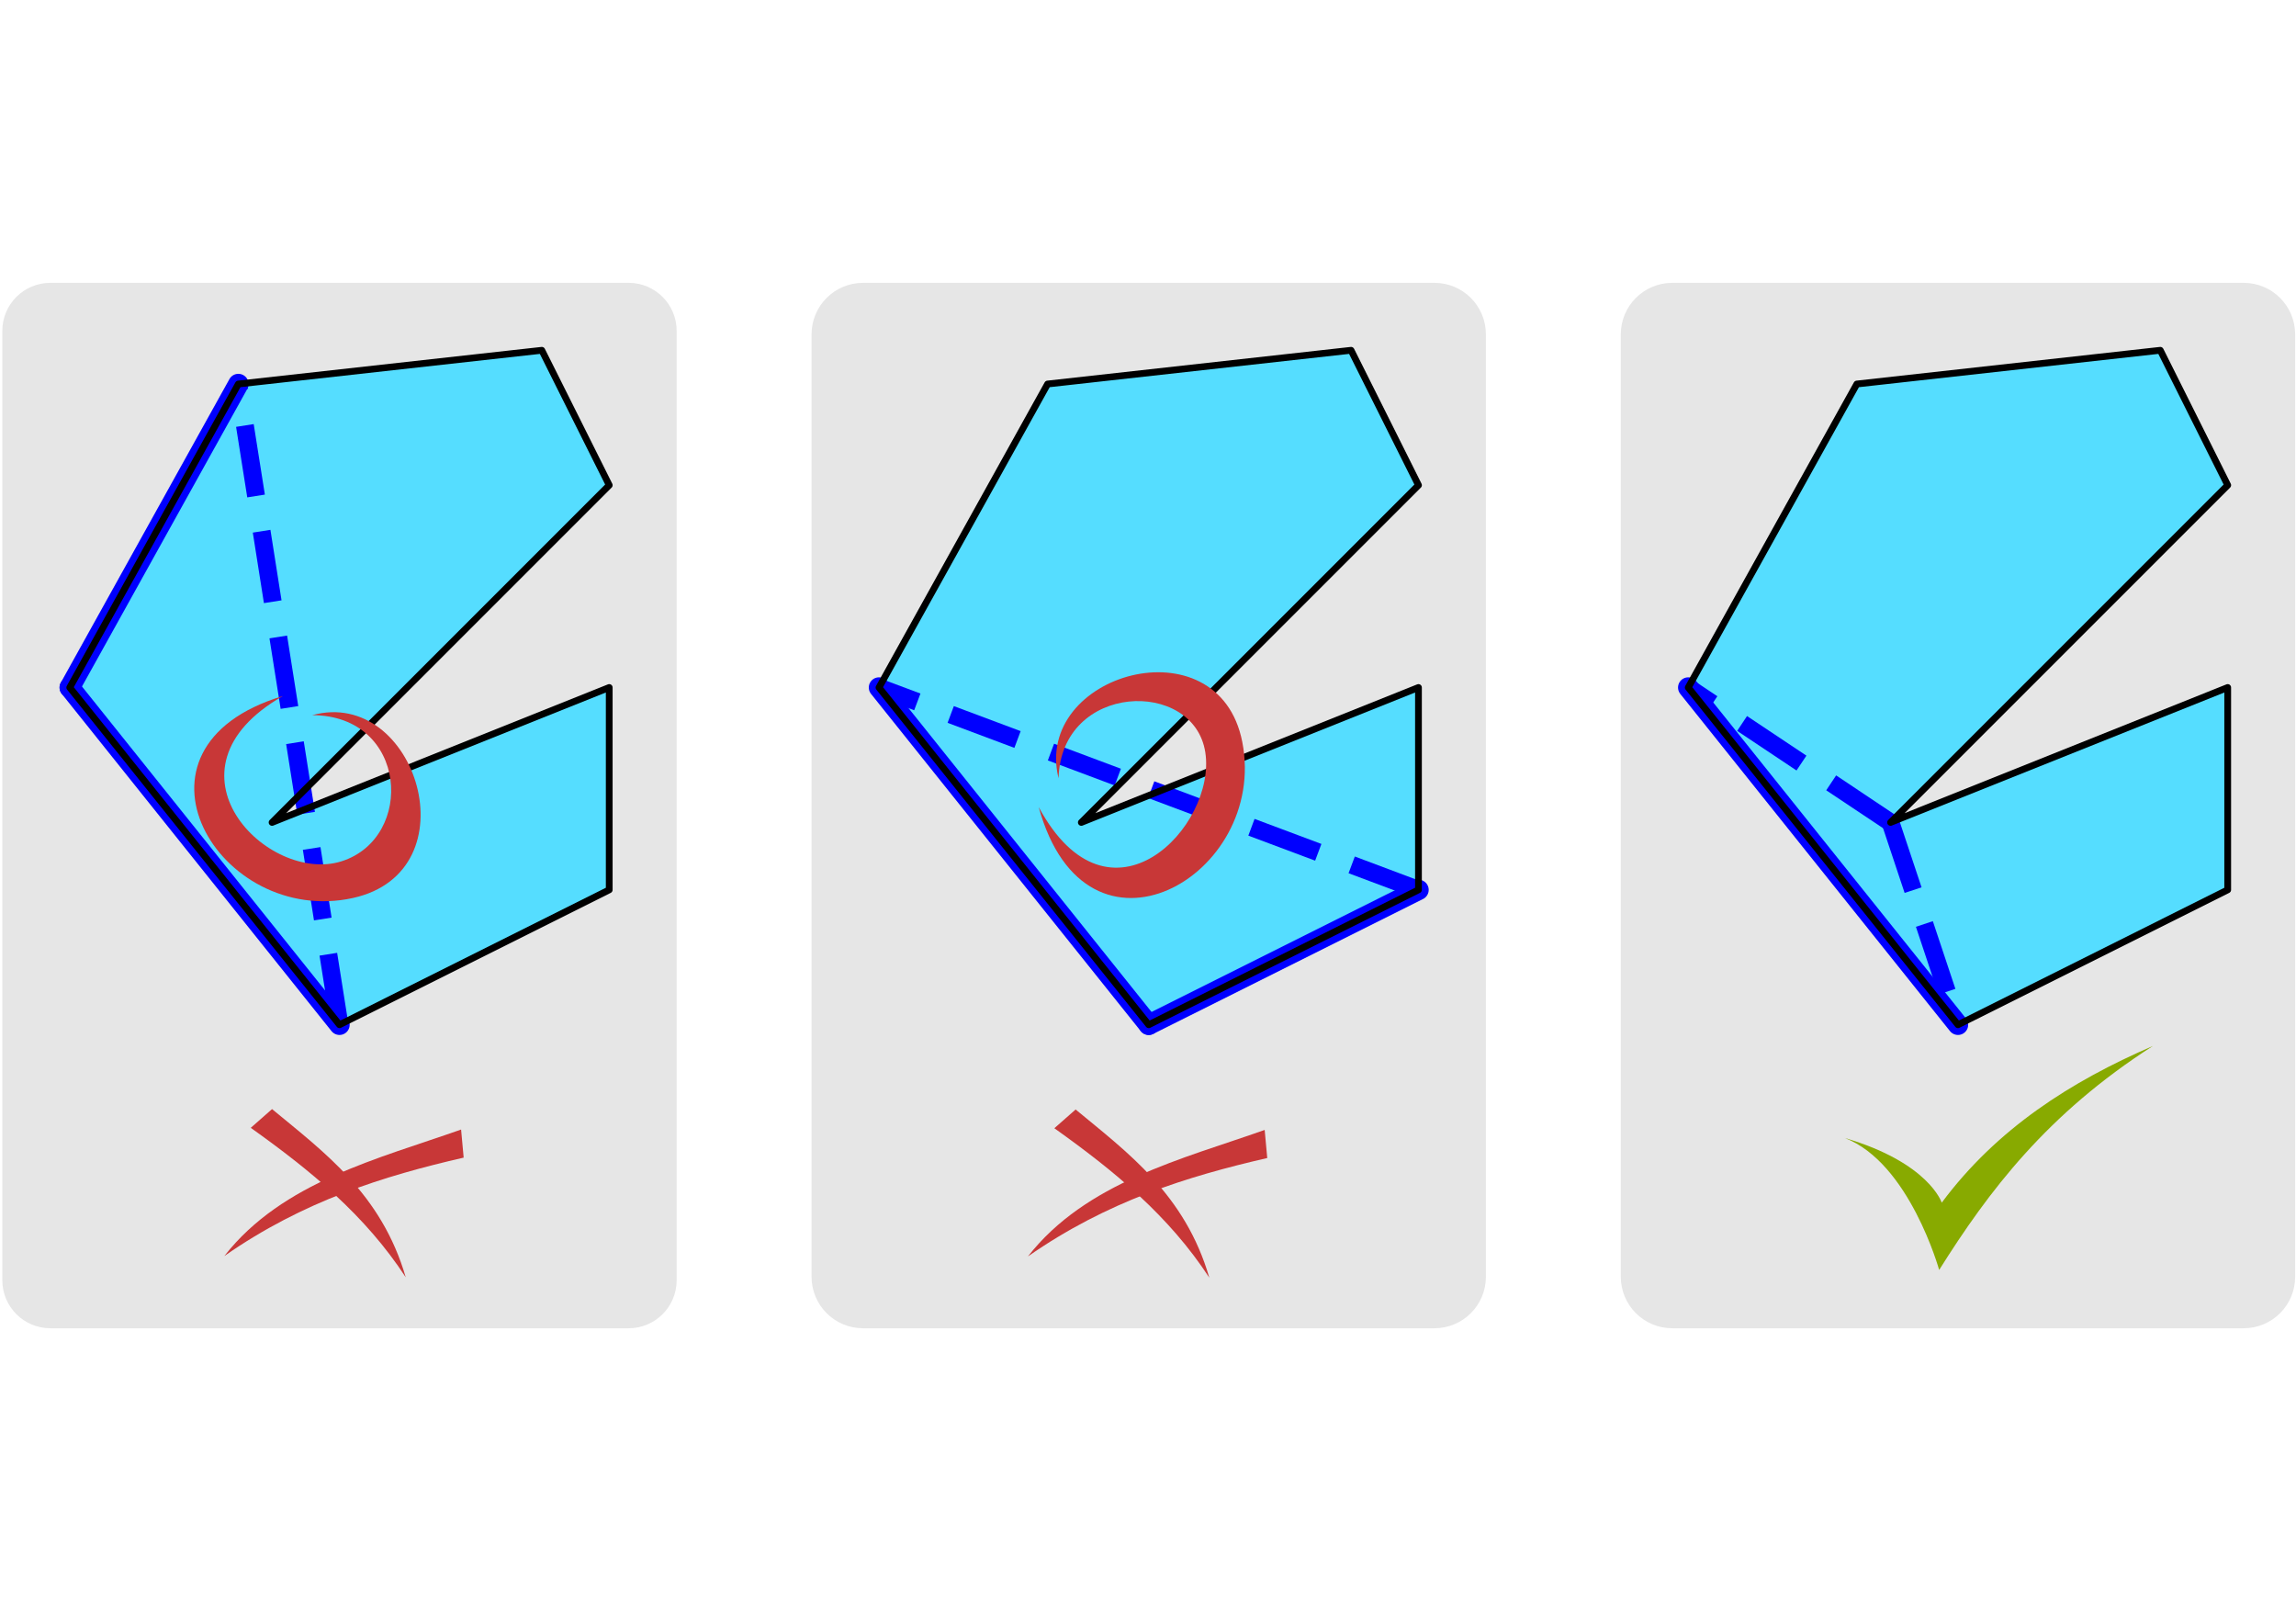 <?xml version="1.0" encoding="UTF-8" standalone="no"?>
<svg
   xmlns:dc="http://purl.org/dc/elements/1.1/"
   xmlns:cc="http://creativecommons.org/ns#"
   xmlns:rdf="http://www.w3.org/1999/02/22-rdf-syntax-ns#"
   xmlns:svg="http://www.w3.org/2000/svg"
   xmlns="http://www.w3.org/2000/svg"
   xmlns:xlink="http://www.w3.org/1999/xlink"
   xmlns:sodipodi="http://sodipodi.sourceforge.net/DTD/sodipodi-0.dtd"
   xmlns:inkscape="http://www.inkscape.org/namespaces/inkscape"
   id="svg8"
   version="1.1"
   viewBox="0 0 297 210"
   height="210mm"
   width="297mm"
   sodipodi:docname="concave.svg"
   inkscape:version="0.92.3 (2405546, 2018-03-11)">
  <sodipodi:namedview
     pagecolor="#ffffff"
     bordercolor="#666666"
     borderopacity="1"
     objecttolerance="10"
     gridtolerance="10"
     guidetolerance="10"
     inkscape:pageopacity="0"
     inkscape:pageshadow="2"
     inkscape:window-width="2560"
     inkscape:window-height="1311"
     id="namedview7"
     showgrid="false"
     inkscape:zoom="0.59468255"
     inkscape:cx="726.44728"
     inkscape:cy="563.14662"
     inkscape:window-x="0"
     inkscape:window-y="55"
     inkscape:window-maximized="1"
     inkscape:current-layer="svg8">
    <inkscape:grid
       type="xygrid"
       id="grid814" />
  </sodipodi:namedview>
  <defs
     id="defs2">
    <linearGradient
       xlink:href="#b"
       gradientUnits="userSpaceOnUse"
       gradientTransform="matrix(0.062,0,0,0.062,56.711,6.807)"
       y2="1604.77"
       y1="1985.2"
       x2="943.97"
       x1="723.73"
       id="e" />
    <linearGradient
       id="b">
      <stop
         id="stop9"
         offset="0"
         stop-color="#660080" />
      <stop
         id="stop11"
         offset="1"
         stop-color="#b03c15" />
    </linearGradient>
  </defs>
  <g
     id="g1534"
     transform="matrix(3.559,0,0,3.559,-145.463,-317.493)">
    <g
       id="g1110" />
  </g>
  <g
     id="layer1"
     transform="matrix(3.297,0,0,3.297,-95.657,-96.467)">
    <path
       style="color:#000000;overflow:visible;opacity:1;fill:#e6e6e6;fill-opacity:1;stroke:none;stroke-width:0.776;stroke-linecap:round;stroke-linejoin:round;stroke-miterlimit:4;stroke-dasharray:3.106, 1.553;stroke-dashoffset:0;stroke-opacity:1"
       d="m 94.628,40.354 h 22.41 c 1.121,0 2.024,0.903 2.024,2.024 v 36.962 c 0,1.121 -0.903,2.024 -2.024,2.024 H 94.628 c -1.121,0 -2.024,-0.903 -2.024,-2.024 V 42.378 c 0,-1.121 0.903,-2.024 2.024,-2.024 z"
       id="rect885" />
    <path
       style="color:#000000;overflow:visible;opacity:1;fill:#e6e6e6;fill-opacity:1;stroke:none;stroke-width:0.776;stroke-linecap:round;stroke-linejoin:round;stroke-miterlimit:4;stroke-dasharray:3.106, 1.553;stroke-dashoffset:0;stroke-opacity:1"
       d="m 62.878,40.354 h 22.41 c 1.121,0 2.024,0.903 2.024,2.024 v 36.962 c 0,1.121 -0.903,2.024 -2.024,2.024 H 62.878 c -1.121,0 -2.024,-0.903 -2.024,-2.024 V 42.378 c 0,-1.121 0.903,-2.024 2.024,-2.024 z"
       id="rect883" />
    <path
       style="color:#000000;overflow:visible;opacity:1;fill:#e6e6e6;fill-opacity:1;stroke:none;stroke-width:0.776;stroke-linecap:round;stroke-linejoin:round;stroke-miterlimit:4;stroke-dasharray:3.106, 1.553;stroke-dashoffset:0;stroke-opacity:1"
       d="m 30.993,40.354 h 22.68 c 1.047,0 1.889,0.843 1.889,1.889 v 37.232 c 0,1.047 -0.843,1.889 -1.889,1.889 H 30.993 c -1.047,0 -1.889,-0.843 -1.889,-1.889 V 42.243 c 0,-1.047 0.843,-1.889 1.889,-1.889 z"
       id="rect881" />
    <path
       style="fill:#55ddff;fill-opacity:1;fill-rule:evenodd;stroke:none;stroke-width:0.265px;stroke-linecap:butt;stroke-linejoin:miter;stroke-opacity:1"
       d="m 31.75,56.229 10.583,13.229 10.583,-5.292 v -7.938 L 39.688,61.521 52.917,48.292 50.271,43 38.365,44.323 Z"
       id="path817"
       inkscape:connector-curvature="0" />
    <path
       style="fill:none;fill-rule:evenodd;stroke:#0000ff;stroke-width:0.8;stroke-linecap:round;stroke-linejoin:miter;stroke-miterlimit:4;stroke-dasharray:none;stroke-opacity:1"
       d="M 42.333,69.458 31.75,56.229"
       id="path819"
       inkscape:connector-curvature="0" />
    <path
       style="color:#000000;font-style:normal;font-variant:normal;font-weight:normal;font-stretch:normal;font-size:medium;line-height:normal;font-family:sans-serif;font-variant-ligatures:normal;font-variant-position:normal;font-variant-caps:normal;font-variant-numeric:normal;font-variant-alternates:normal;font-feature-settings:normal;text-indent:0;text-align:start;text-decoration:none;text-decoration-line:none;text-decoration-style:solid;text-decoration-color:#000000;letter-spacing:normal;word-spacing:normal;text-transform:none;writing-mode:lr-tb;direction:ltr;text-orientation:mixed;dominant-baseline:auto;baseline-shift:baseline;text-anchor:start;white-space:normal;shape-padding:0;clip-rule:nonzero;display:inline;overflow:visible;visibility:visible;opacity:1;isolation:auto;mix-blend-mode:normal;color-interpolation:sRGB;color-interpolation-filters:linearRGB;solid-color:#000000;solid-opacity:1;vector-effect:none;fill:#0000ff;fill-opacity:1;fill-rule:evenodd;stroke:none;stroke-width:0.7;stroke-linecap:round;stroke-linejoin:miter;stroke-miterlimit:4;stroke-dasharray:2.8, 1.4;stroke-dashoffset:0;stroke-opacity:1;color-rendering:auto;image-rendering:auto;shape-rendering:auto;text-rendering:auto;enable-background:accumulate"
       d="m 38.02,44.377 0.037,0.244 0.691,-0.109 -0.037,-0.244 z m 0.256,1.627 0.438,2.766 0.691,-0.109 -0.438,-2.766 z m 0.656,4.148 0.436,2.766 0.691,-0.109 -0.436,-2.766 z m 0.654,4.148 0.438,2.766 0.691,-0.109 -0.438,-2.766 z m 0.654,4.148 0.438,2.766 0.691,-0.107 -0.438,-2.768 z m 0.656,4.148 0.436,2.768 0.691,-0.109 -0.436,-2.766 z m 0.654,4.15 0.438,2.766 0.691,-0.109 -0.438,-2.766 z"
       id="path823"
       inkscape:connector-curvature="0" />
    <path
       id="path825"
       d="M 38.365,44.323 31.75,56.229"
       style="fill:none;fill-rule:evenodd;stroke:#0000ff;stroke-width:0.8;stroke-linecap:round;stroke-linejoin:miter;stroke-miterlimit:4;stroke-dasharray:none;stroke-opacity:1"
       inkscape:connector-curvature="0" />
    <path
       id="path821"
       d="m 31.75,56.229 10.583,13.229 10.583,-5.292 v -7.938 L 39.688,61.521 52.917,48.292 50.271,43 38.365,44.323 Z"
       style="fill:none;fill-opacity:1;fill-rule:evenodd;stroke:#000000;stroke-width:0.265px;stroke-linecap:round;stroke-linejoin:round;stroke-opacity:1"
       inkscape:connector-curvature="0" />
    <g
       id="g849"
       transform="translate(0.165,-2.133)">
      <path
         id="path827"
         d="m 37.652,80.662 c 3.098,-2.161 6.247,-3.137 9.388,-3.859 L 46.939,75.701 c -3.215,1.139 -7.008,2.046 -9.288,4.961 z"
         style="fill:#c83737;fill-rule:evenodd;stroke:none;stroke-width:0.265px;stroke-linecap:butt;stroke-linejoin:miter;stroke-opacity:1"
         inkscape:connector-curvature="0" />
      <path
         id="path829"
         d="m 38.687,75.634 c 2.362,1.683 4.493,3.433 6.08,5.863 -0.949,-3.265 -3.195,-4.901 -5.245,-6.598 z"
         style="fill:#c83737;fill-rule:evenodd;stroke:none;stroke-width:0.265px;stroke-linecap:butt;stroke-linejoin:miter;stroke-opacity:1"
         inkscape:connector-curvature="0" />
    </g>
    <path
       style="fill:#c83737;fill-rule:evenodd;stroke:none;stroke-width:0.265px;stroke-linecap:butt;stroke-linejoin:miter;stroke-opacity:1"
       d="m 40.11,56.564 c -5.069,2.901 -0.583,7.398 2.305,6.481 2.888,-0.917 2.61,-5.719 -1.151,-5.732 4.078,-1.116 6.326,6.131 1.594,7.173 -5.235,1.153 -9.492,-5.89 -2.748,-7.923 z"
       id="path831"
       inkscape:connector-curvature="0" />
    <path
       id="path833"
       d="m 63.5,56.229 10.583,13.229 10.583,-5.292 v -7.938 L 71.438,61.521 84.667,48.292 82.021,43 70.115,44.323 Z"
       style="fill:#55ddff;fill-opacity:1;fill-rule:evenodd;stroke:none;stroke-width:0.265px;stroke-linecap:butt;stroke-linejoin:miter;stroke-opacity:1"
       inkscape:connector-curvature="0" />
    <path
       id="path835"
       d="M 74.083,69.458 63.5,56.229"
       style="fill:none;fill-rule:evenodd;stroke:#0000ff;stroke-width:0.8;stroke-linecap:round;stroke-linejoin:miter;stroke-miterlimit:4;stroke-dasharray:none;stroke-opacity:1"
       inkscape:connector-curvature="0" />
    <path
       style="color:#000000;font-style:normal;font-variant:normal;font-weight:normal;font-stretch:normal;font-size:medium;line-height:normal;font-family:sans-serif;font-variant-ligatures:normal;font-variant-position:normal;font-variant-caps:normal;font-variant-numeric:normal;font-variant-alternates:normal;font-feature-settings:normal;text-indent:0;text-align:start;text-decoration:none;text-decoration-line:none;text-decoration-style:solid;text-decoration-color:#000000;letter-spacing:normal;word-spacing:normal;text-transform:none;writing-mode:lr-tb;direction:ltr;text-orientation:mixed;dominant-baseline:auto;baseline-shift:baseline;text-anchor:start;white-space:normal;shape-padding:0;clip-rule:nonzero;display:inline;overflow:visible;visibility:visible;opacity:1;isolation:auto;mix-blend-mode:normal;color-interpolation:sRGB;color-interpolation-filters:linearRGB;solid-color:#000000;solid-opacity:1;vector-effect:none;fill:#0000ff;fill-opacity:1;fill-rule:evenodd;stroke:none;stroke-width:0.7;stroke-linecap:round;stroke-linejoin:miter;stroke-miterlimit:4;stroke-dasharray:2.8, 1.4;stroke-dashoffset:0;stroke-opacity:1;color-rendering:auto;image-rendering:auto;shape-rendering:auto;text-rendering:auto;enable-background:accumulate"
       d="m 63.377,56.557 1.504,0.564 0.246,-0.656 -1.504,-0.562 z m 2.814,1.057 2.621,0.982 0.246,-0.656 -2.621,-0.982 z m 3.934,1.475 2.621,0.982 0.246,-0.656 -2.623,-0.982 z m 3.932,1.475 2.621,0.982 0.246,-0.656 -2.621,-0.982 z m 3.934,1.475 2.621,0.982 0.246,-0.656 -2.623,-0.982 z m 3.932,1.475 2.621,0.982 0.246,-0.654 -2.621,-0.984 z"
       id="path837"
       inkscape:connector-curvature="0" />
    <path
       style="fill:none;fill-rule:evenodd;stroke:#0000ff;stroke-width:0.8;stroke-linecap:round;stroke-linejoin:miter;stroke-miterlimit:4;stroke-dasharray:none;stroke-opacity:1"
       d="M 84.667,64.167 74.083,69.458"
       id="path839"
       inkscape:connector-curvature="0" />
    <path
       style="fill:none;fill-opacity:1;fill-rule:evenodd;stroke:#000000;stroke-width:0.265px;stroke-linecap:round;stroke-linejoin:round;stroke-opacity:1"
       d="m 63.5,56.229 10.583,13.229 10.583,-5.292 v -7.938 L 71.438,61.521 84.667,48.292 82.021,43 70.115,44.323 Z"
       id="path841"
       inkscape:connector-curvature="0" />
    <g
       id="g855"
       transform="translate(31.693,-2.117)">
      <path
         style="fill:#c83737;fill-rule:evenodd;stroke:none;stroke-width:0.265px;stroke-linecap:butt;stroke-linejoin:miter;stroke-opacity:1"
         d="m 37.652,80.662 c 3.098,-2.161 6.247,-3.137 9.388,-3.859 L 46.939,75.701 c -3.215,1.139 -7.008,2.046 -9.288,4.961 z"
         id="path851"
         inkscape:connector-curvature="0" />
      <path
         style="fill:#c83737;fill-rule:evenodd;stroke:none;stroke-width:0.265px;stroke-linecap:butt;stroke-linejoin:miter;stroke-opacity:1"
         d="m 38.687,75.634 c 2.362,1.683 4.493,3.433 6.08,5.863 -0.949,-3.265 -3.195,-4.901 -5.245,-6.598 z"
         id="path853"
         inkscape:connector-curvature="0" />
    </g>
    <path
       style="fill:#55ddff;fill-opacity:1;fill-rule:evenodd;stroke:none;stroke-width:0.265px;stroke-linecap:butt;stroke-linejoin:miter;stroke-opacity:1"
       d="m 95.25,56.229 10.583,13.229 10.583,-5.292 v -7.938 L 103.188,61.521 116.417,48.292 113.771,43 101.865,44.323 Z"
       id="path859"
       inkscape:connector-curvature="0" />
    <path
       style="fill:none;fill-rule:evenodd;stroke:#0000ff;stroke-width:0.8;stroke-linecap:round;stroke-linejoin:miter;stroke-miterlimit:4;stroke-dasharray:none;stroke-opacity:1"
       d="M 105.833,69.458 95.25,56.229"
       id="path861"
       inkscape:connector-curvature="0" />
    <path
       style="color:#000000;font-style:normal;font-variant:normal;font-weight:normal;font-stretch:normal;font-size:medium;line-height:normal;font-family:sans-serif;font-variant-ligatures:normal;font-variant-position:normal;font-variant-caps:normal;font-variant-numeric:normal;font-variant-alternates:normal;font-feature-settings:normal;text-indent:0;text-align:start;text-decoration:none;text-decoration-line:none;text-decoration-style:solid;text-decoration-color:#000000;letter-spacing:normal;word-spacing:normal;text-transform:none;writing-mode:lr-tb;direction:ltr;text-orientation:mixed;dominant-baseline:auto;baseline-shift:baseline;text-anchor:start;white-space:normal;shape-padding:0;clip-rule:nonzero;display:inline;overflow:visible;visibility:visible;opacity:1;isolation:auto;mix-blend-mode:normal;color-interpolation:sRGB;color-interpolation-filters:linearRGB;solid-color:#000000;solid-opacity:1;vector-effect:none;fill:#0000ff;fill-opacity:1;fill-rule:evenodd;stroke:none;stroke-width:0.7;stroke-linecap:round;stroke-linejoin:miter;stroke-miterlimit:4;stroke-dasharray:2.8, 1.4;stroke-dashoffset:0;stroke-opacity:1;color-rendering:auto;image-rendering:auto;shape-rendering:auto;text-rendering:auto;enable-background:accumulate"
       d="m 95.057,56.52 0.947,0.633 0.389,-0.582 -0.949,-0.633 z m 2.113,1.41 2.328,1.553 0.389,-0.582 -2.33,-1.553 z m 3.494,2.33 2.33,1.553 0.387,-0.582 -2.328,-1.555 z"
       id="path863"
       inkscape:connector-curvature="0" />
    <path
       style="color:#000000;font-style:normal;font-variant:normal;font-weight:normal;font-stretch:normal;font-size:medium;line-height:normal;font-family:sans-serif;font-variant-ligatures:normal;font-variant-position:normal;font-variant-caps:normal;font-variant-numeric:normal;font-variant-alternates:normal;font-feature-settings:normal;text-indent:0;text-align:start;text-decoration:none;text-decoration-line:none;text-decoration-style:solid;text-decoration-color:#000000;letter-spacing:normal;word-spacing:normal;text-transform:none;writing-mode:lr-tb;direction:ltr;text-orientation:mixed;dominant-baseline:auto;baseline-shift:baseline;text-anchor:start;white-space:normal;shape-padding:0;clip-rule:nonzero;display:inline;overflow:visible;visibility:visible;opacity:1;isolation:auto;mix-blend-mode:normal;color-interpolation:sRGB;color-interpolation-filters:linearRGB;solid-color:#000000;solid-opacity:1;vector-effect:none;fill:#0000ff;fill-opacity:1;fill-rule:evenodd;stroke:none;stroke-width:0.7;stroke-linecap:round;stroke-linejoin:miter;stroke-miterlimit:4;stroke-dasharray:2.8, 1.4;stroke-dashoffset:0;stroke-opacity:1;color-rendering:auto;image-rendering:auto;shape-rendering:auto;text-rendering:auto;enable-background:accumulate"
       d="m 102.855,61.631 0.885,2.656 0.664,-0.221 -0.885,-2.656 z m 1.328,3.984 0.885,2.656 0.664,-0.221 -0.885,-2.656 z"
       id="path877"
       inkscape:connector-curvature="0" />
    <path
       id="path867"
       d="m 95.25,56.229 10.583,13.229 10.583,-5.292 v -7.938 L 103.188,61.521 116.417,48.292 113.771,43 101.865,44.323 Z"
       style="fill:none;fill-opacity:1;fill-rule:evenodd;stroke:#000000;stroke-width:0.265px;stroke-linecap:round;stroke-linejoin:round;stroke-opacity:1"
       inkscape:connector-curvature="0" />
    <path
       style="fill:#88aa00;fill-rule:evenodd;stroke:none;stroke-width:0.265px;stroke-linecap:butt;stroke-linejoin:miter;stroke-opacity:1"
       d="m 101.387,73.898 c 3.307,0.969 3.809,2.539 3.809,2.539 2.16,-2.902 5.061,-4.754 8.285,-6.147 -4.148,2.658 -6.44,5.688 -8.386,8.786 0,0 -1.169,-4.209 -3.708,-5.178 z"
       id="path879"
       inkscape:connector-curvature="0" />
    <path
       id="path887"
       d="m 69.769,60.924 c 2.779,5.137 6.981,0.759 6.534,-2.15 -0.446,-2.909 -5.655,-2.745 -5.758,1.015 -1.018,-4.104 6.28,-6.178 7.209,-1.423 1.028,5.261 -6.114,9.349 -7.986,2.559 z"
       style="fill:#c83737;fill-rule:evenodd;stroke:none;stroke-width:0.265px;stroke-linecap:butt;stroke-linejoin:miter;stroke-opacity:1"
       inkscape:connector-curvature="0" />
  </g>
</svg>
